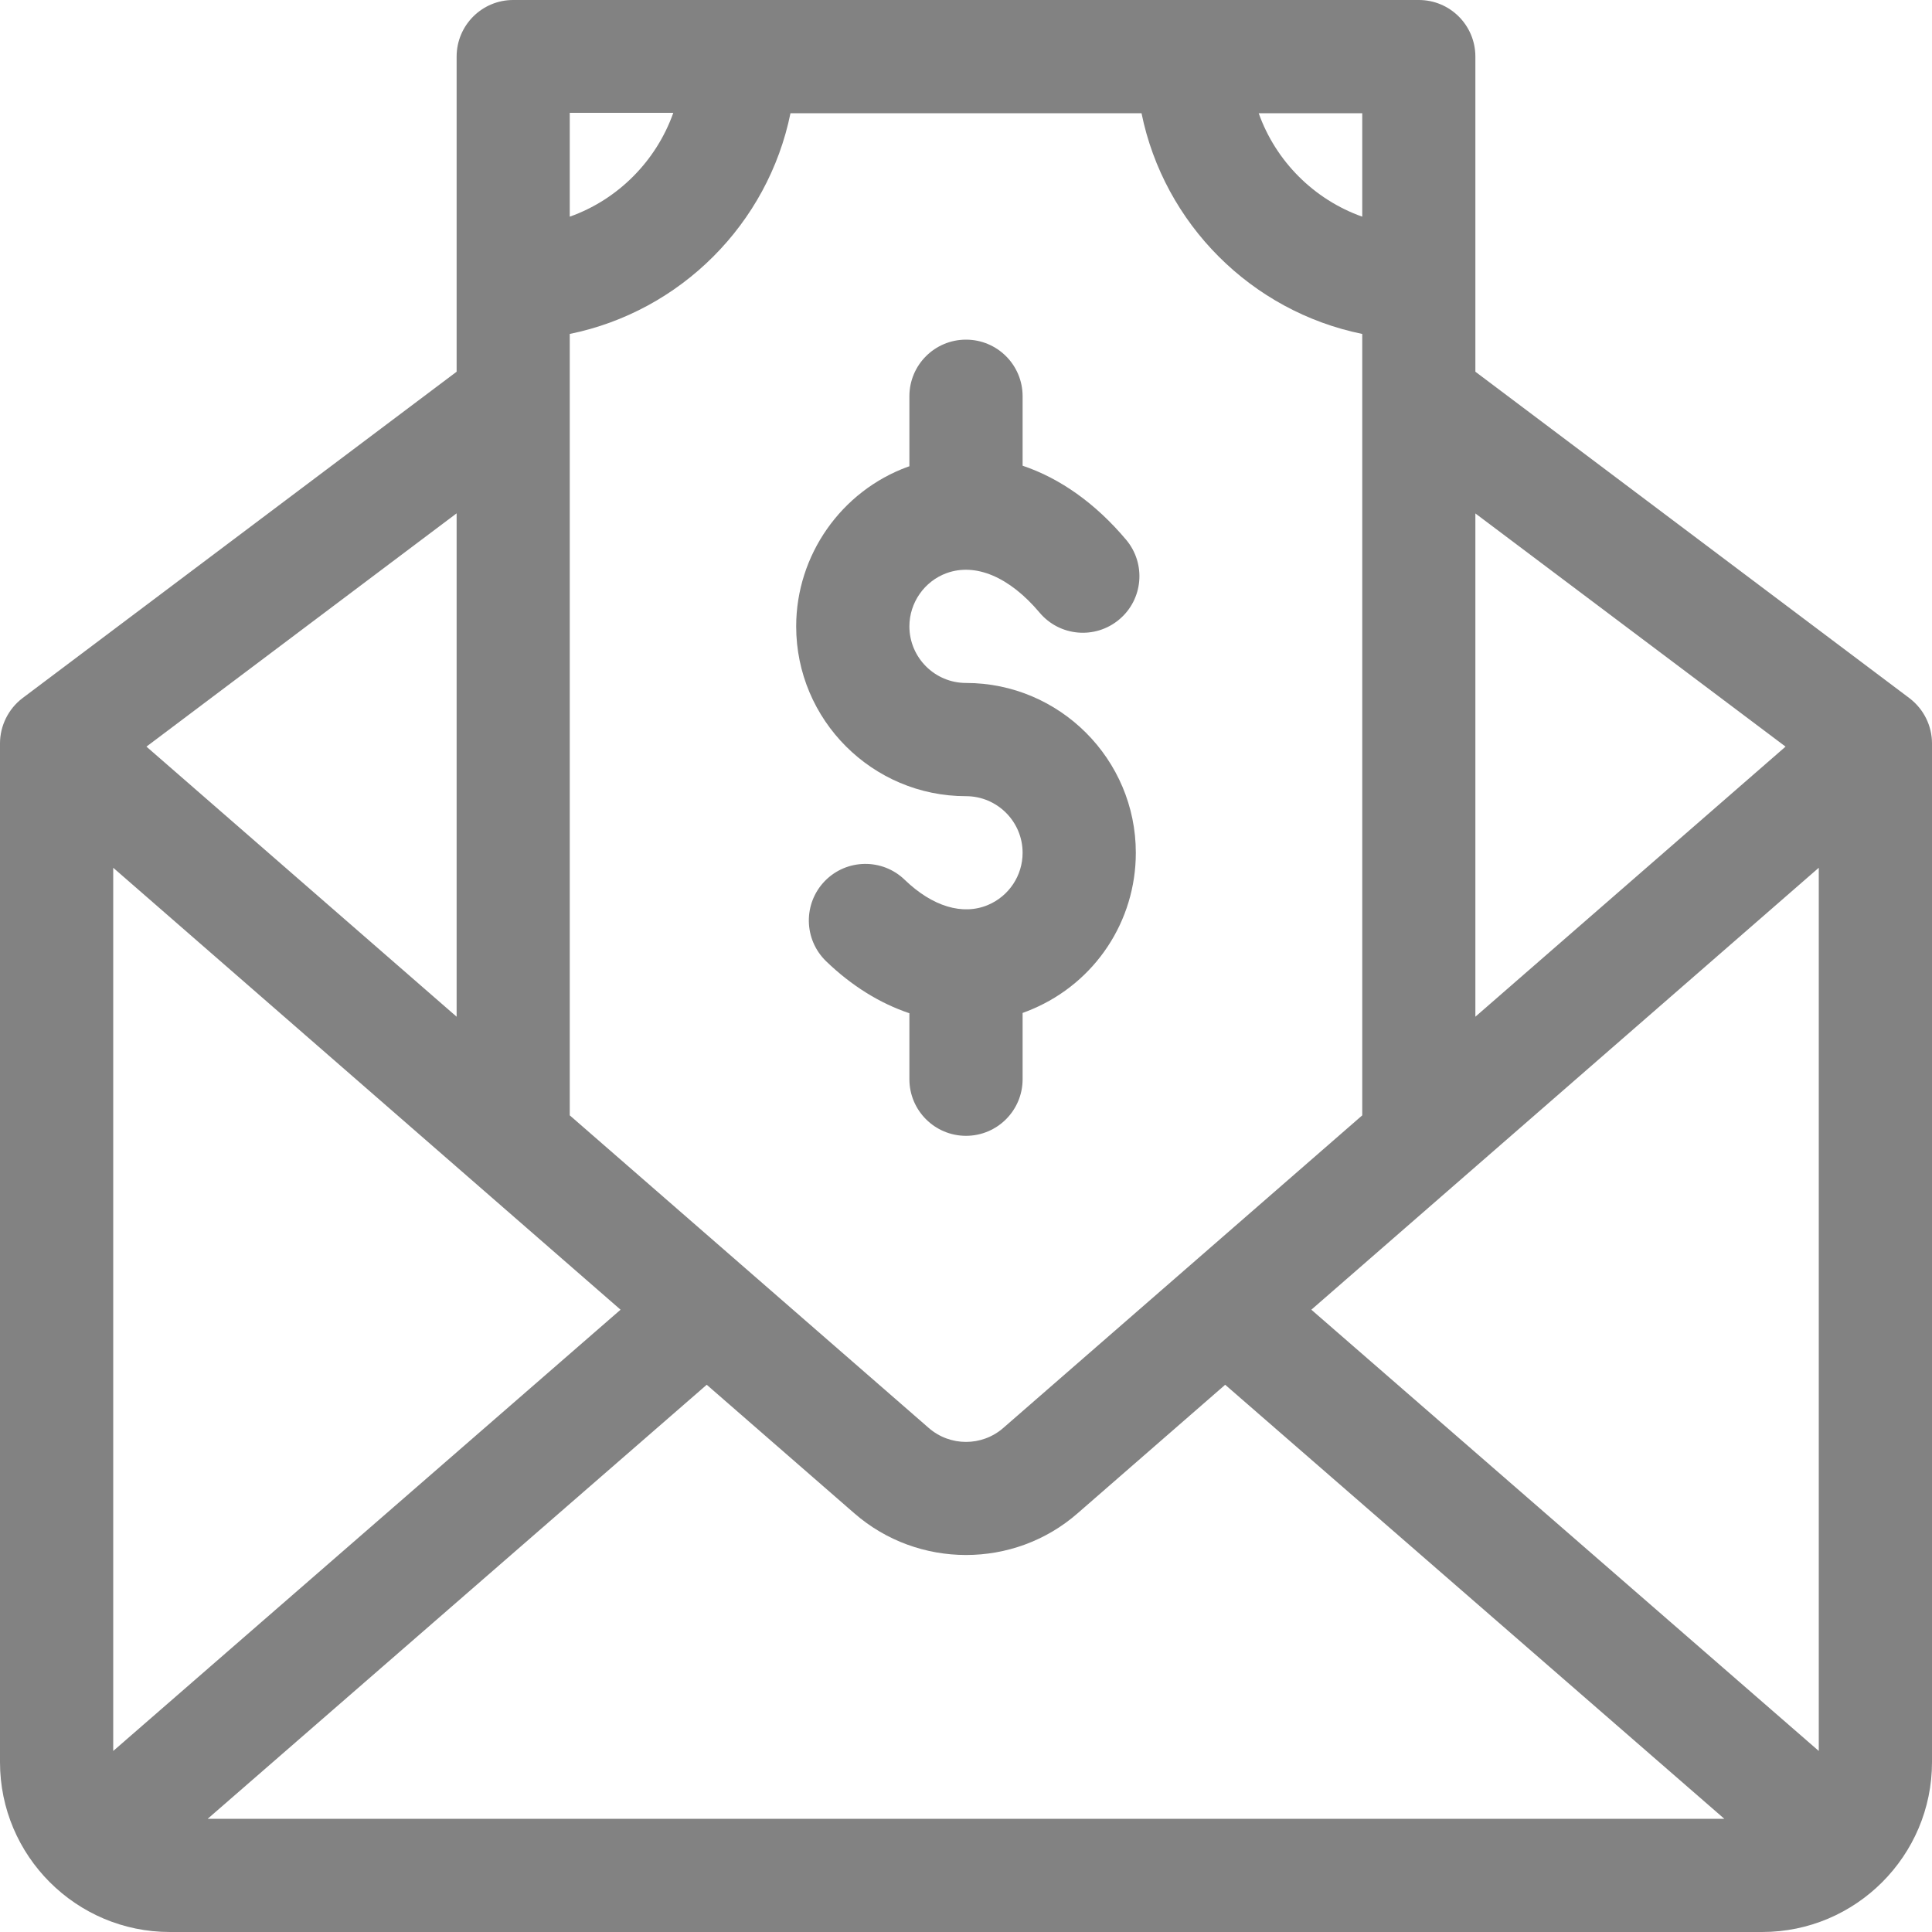 <svg width="20" height="20" viewBox="0 0 20 20" fill="none" xmlns="http://www.w3.org/2000/svg">
<path fill-rule="evenodd" clip-rule="evenodd" d="M15.273 3.848L19.766 7.227C19.921 7.345 20 7.522 20 7.695V18.242C20 19.21 19.212 20 18.242 20H1.758C0.79 20 0 19.213 0 18.242V7.695C0 7.517 0.084 7.34 0.233 7.227L4.727 3.848V0.586C4.727 0.262 4.989 0 5.312 0H14.688C15.011 0 15.273 0.262 15.273 0.586V3.848ZM18.484 7.729L15.273 5.315V10.525L18.484 7.729ZM14.102 2.243V1.172H13.03C13.207 1.67 13.603 2.066 14.102 2.243ZM6.97 1.168H5.898V2.243C6.397 2.066 6.793 1.667 6.97 1.168ZM11.817 1.172H8.183C7.95 2.318 7.045 3.223 5.898 3.457L5.898 11.546L9.613 14.781C9.834 14.975 10.165 14.975 10.386 14.782L14.102 11.546V3.457C12.955 3.223 12.05 2.318 11.817 1.172ZM4.727 10.525V5.314L1.516 7.729L4.727 10.525ZM1.172 8.983V18.126L6.424 13.558L1.172 8.983ZM7.316 14.335L2.15 18.828H17.85L12.683 14.335L11.156 15.665C10.497 16.242 9.502 16.241 8.842 15.664L7.316 14.335ZM13.575 13.558L18.828 18.126V8.983L13.575 13.558ZM9.414 6.484C9.414 6.807 9.677 7.07 10 7.07C10.969 7.07 11.758 7.859 11.758 8.828C11.758 9.536 11.337 10.171 10.685 10.447C10.652 10.461 10.619 10.474 10.586 10.486V11.172C10.586 11.495 10.324 11.758 10 11.758C9.676 11.758 9.414 11.495 9.414 11.172V10.489C9.11 10.387 8.816 10.206 8.551 9.95C8.319 9.724 8.313 9.354 8.538 9.121C8.763 8.889 9.134 8.883 9.366 9.108C9.652 9.384 9.966 9.479 10.228 9.368C10.445 9.276 10.586 9.064 10.586 8.828C10.586 8.505 10.323 8.242 10 8.242C9.031 8.242 8.242 7.454 8.242 6.484C8.242 5.748 8.707 5.084 9.398 4.832C9.404 4.83 9.409 4.829 9.414 4.827V4.102C9.414 3.778 9.676 3.516 10 3.516C10.324 3.516 10.586 3.778 10.586 4.102V4.821C10.973 4.951 11.341 5.211 11.658 5.588C11.866 5.836 11.834 6.205 11.586 6.413C11.338 6.621 10.969 6.589 10.761 6.341C10.451 5.973 10.1 5.824 9.799 5.933C9.569 6.017 9.414 6.239 9.414 6.484Z" fill="#828282"/>
</svg>
